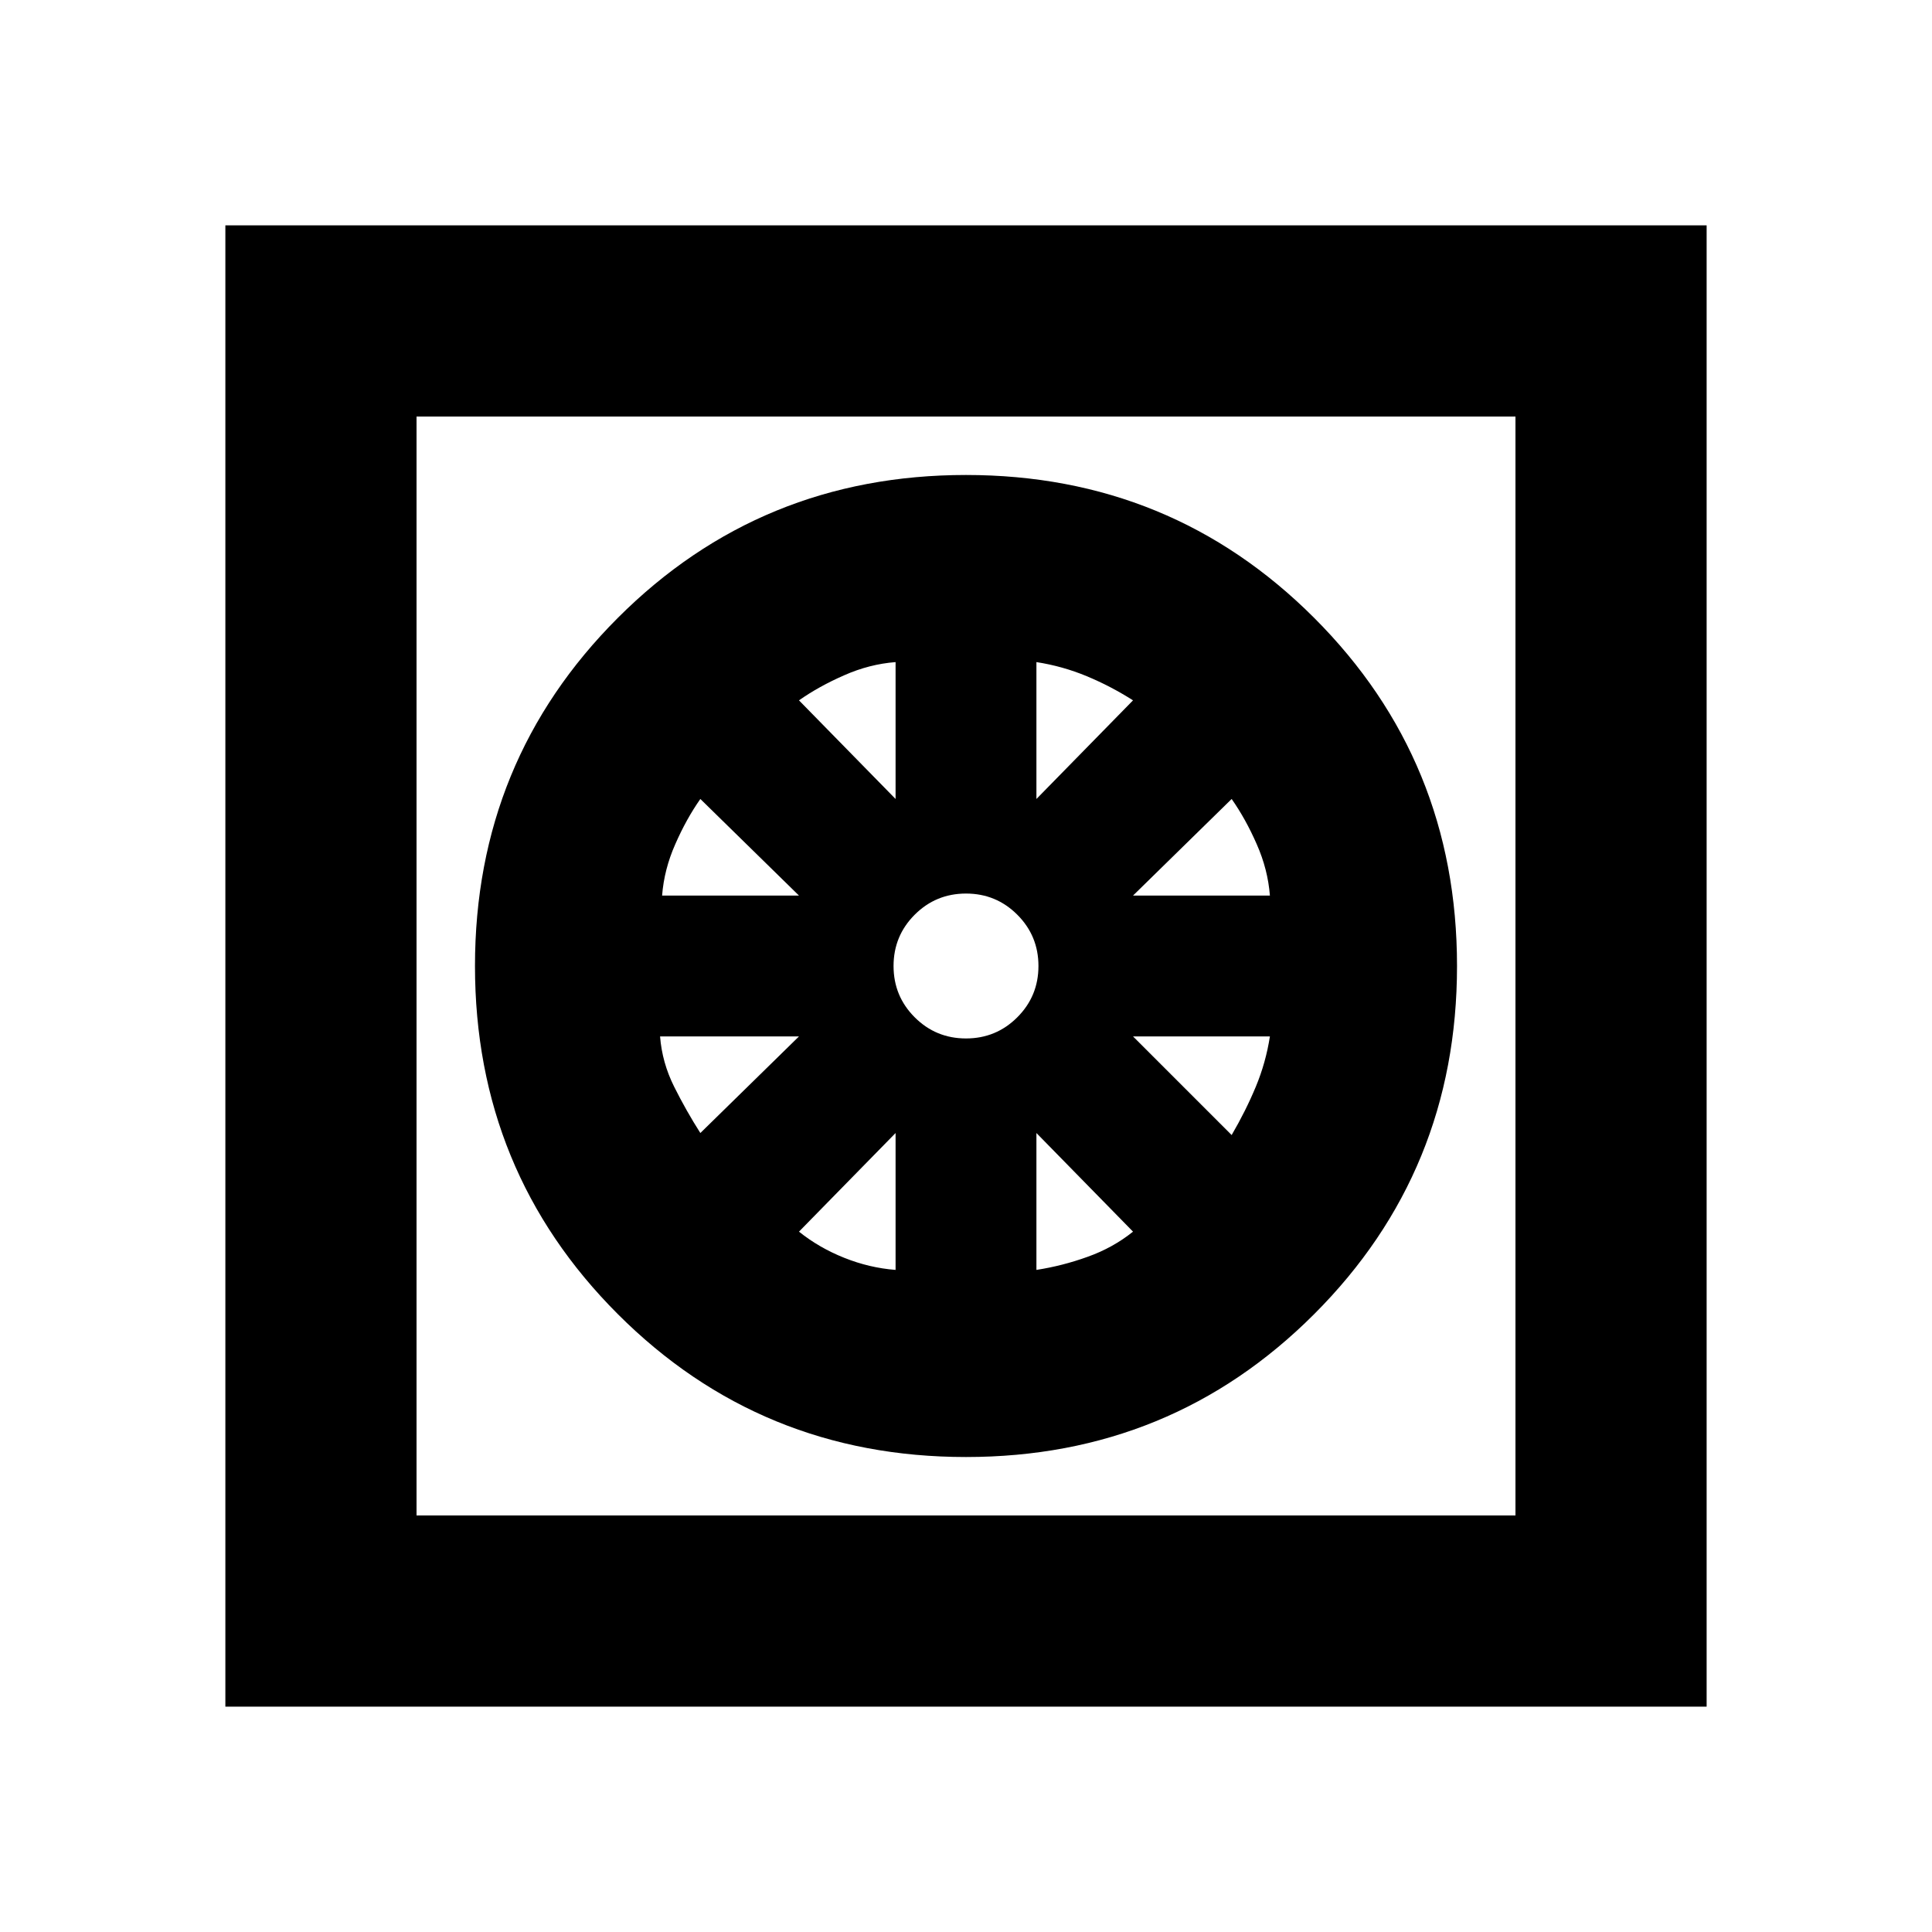 <svg xmlns="http://www.w3.org/2000/svg" height="20" width="20"><path d="M10 15.083q2.125 0 3.604-1.479T15.083 10q0-2.125-1.479-3.604T10 4.917q-2.125 0-3.604 1.479T4.917 10q0 2.125 1.479 3.604T10 15.083Zm-.729-1.937q-.271-.021-.531-.125-.261-.104-.469-.271l1-1.021Zm1.458 0v-1.417l1 1.021q-.208.167-.469.26-.26.094-.531.136Zm2.021-1.396-1.021-1.021h1.417q-.042.271-.146.521-.104.25-.25.5Zm-1.021-2.479 1.021-1q.146.208.26.469.115.26.136.531Zm-1-1V6.854q.271.042.521.146.25.104.479.25ZM10 10.75q-.312 0-.531-.219-.219-.219-.219-.531 0-.312.219-.531.219-.219.531-.219.312 0 .531.219.219.219.219.531 0 .312-.219.531-.219.219-.531.219Zm-.729-2.479-1-1.021q.208-.146.469-.26.26-.115.531-.136Zm-2.417 1Q6.875 9 6.99 8.74q.114-.261.26-.469l1.021 1Zm.396 2.458q-.146-.229-.271-.479-.125-.25-.146-.521h1.438Zm-4.917 5.938V2.333h15.334v15.334Zm1.979-1.979h11.376V4.312H4.312Zm0 0V4.312Z"/></svg>